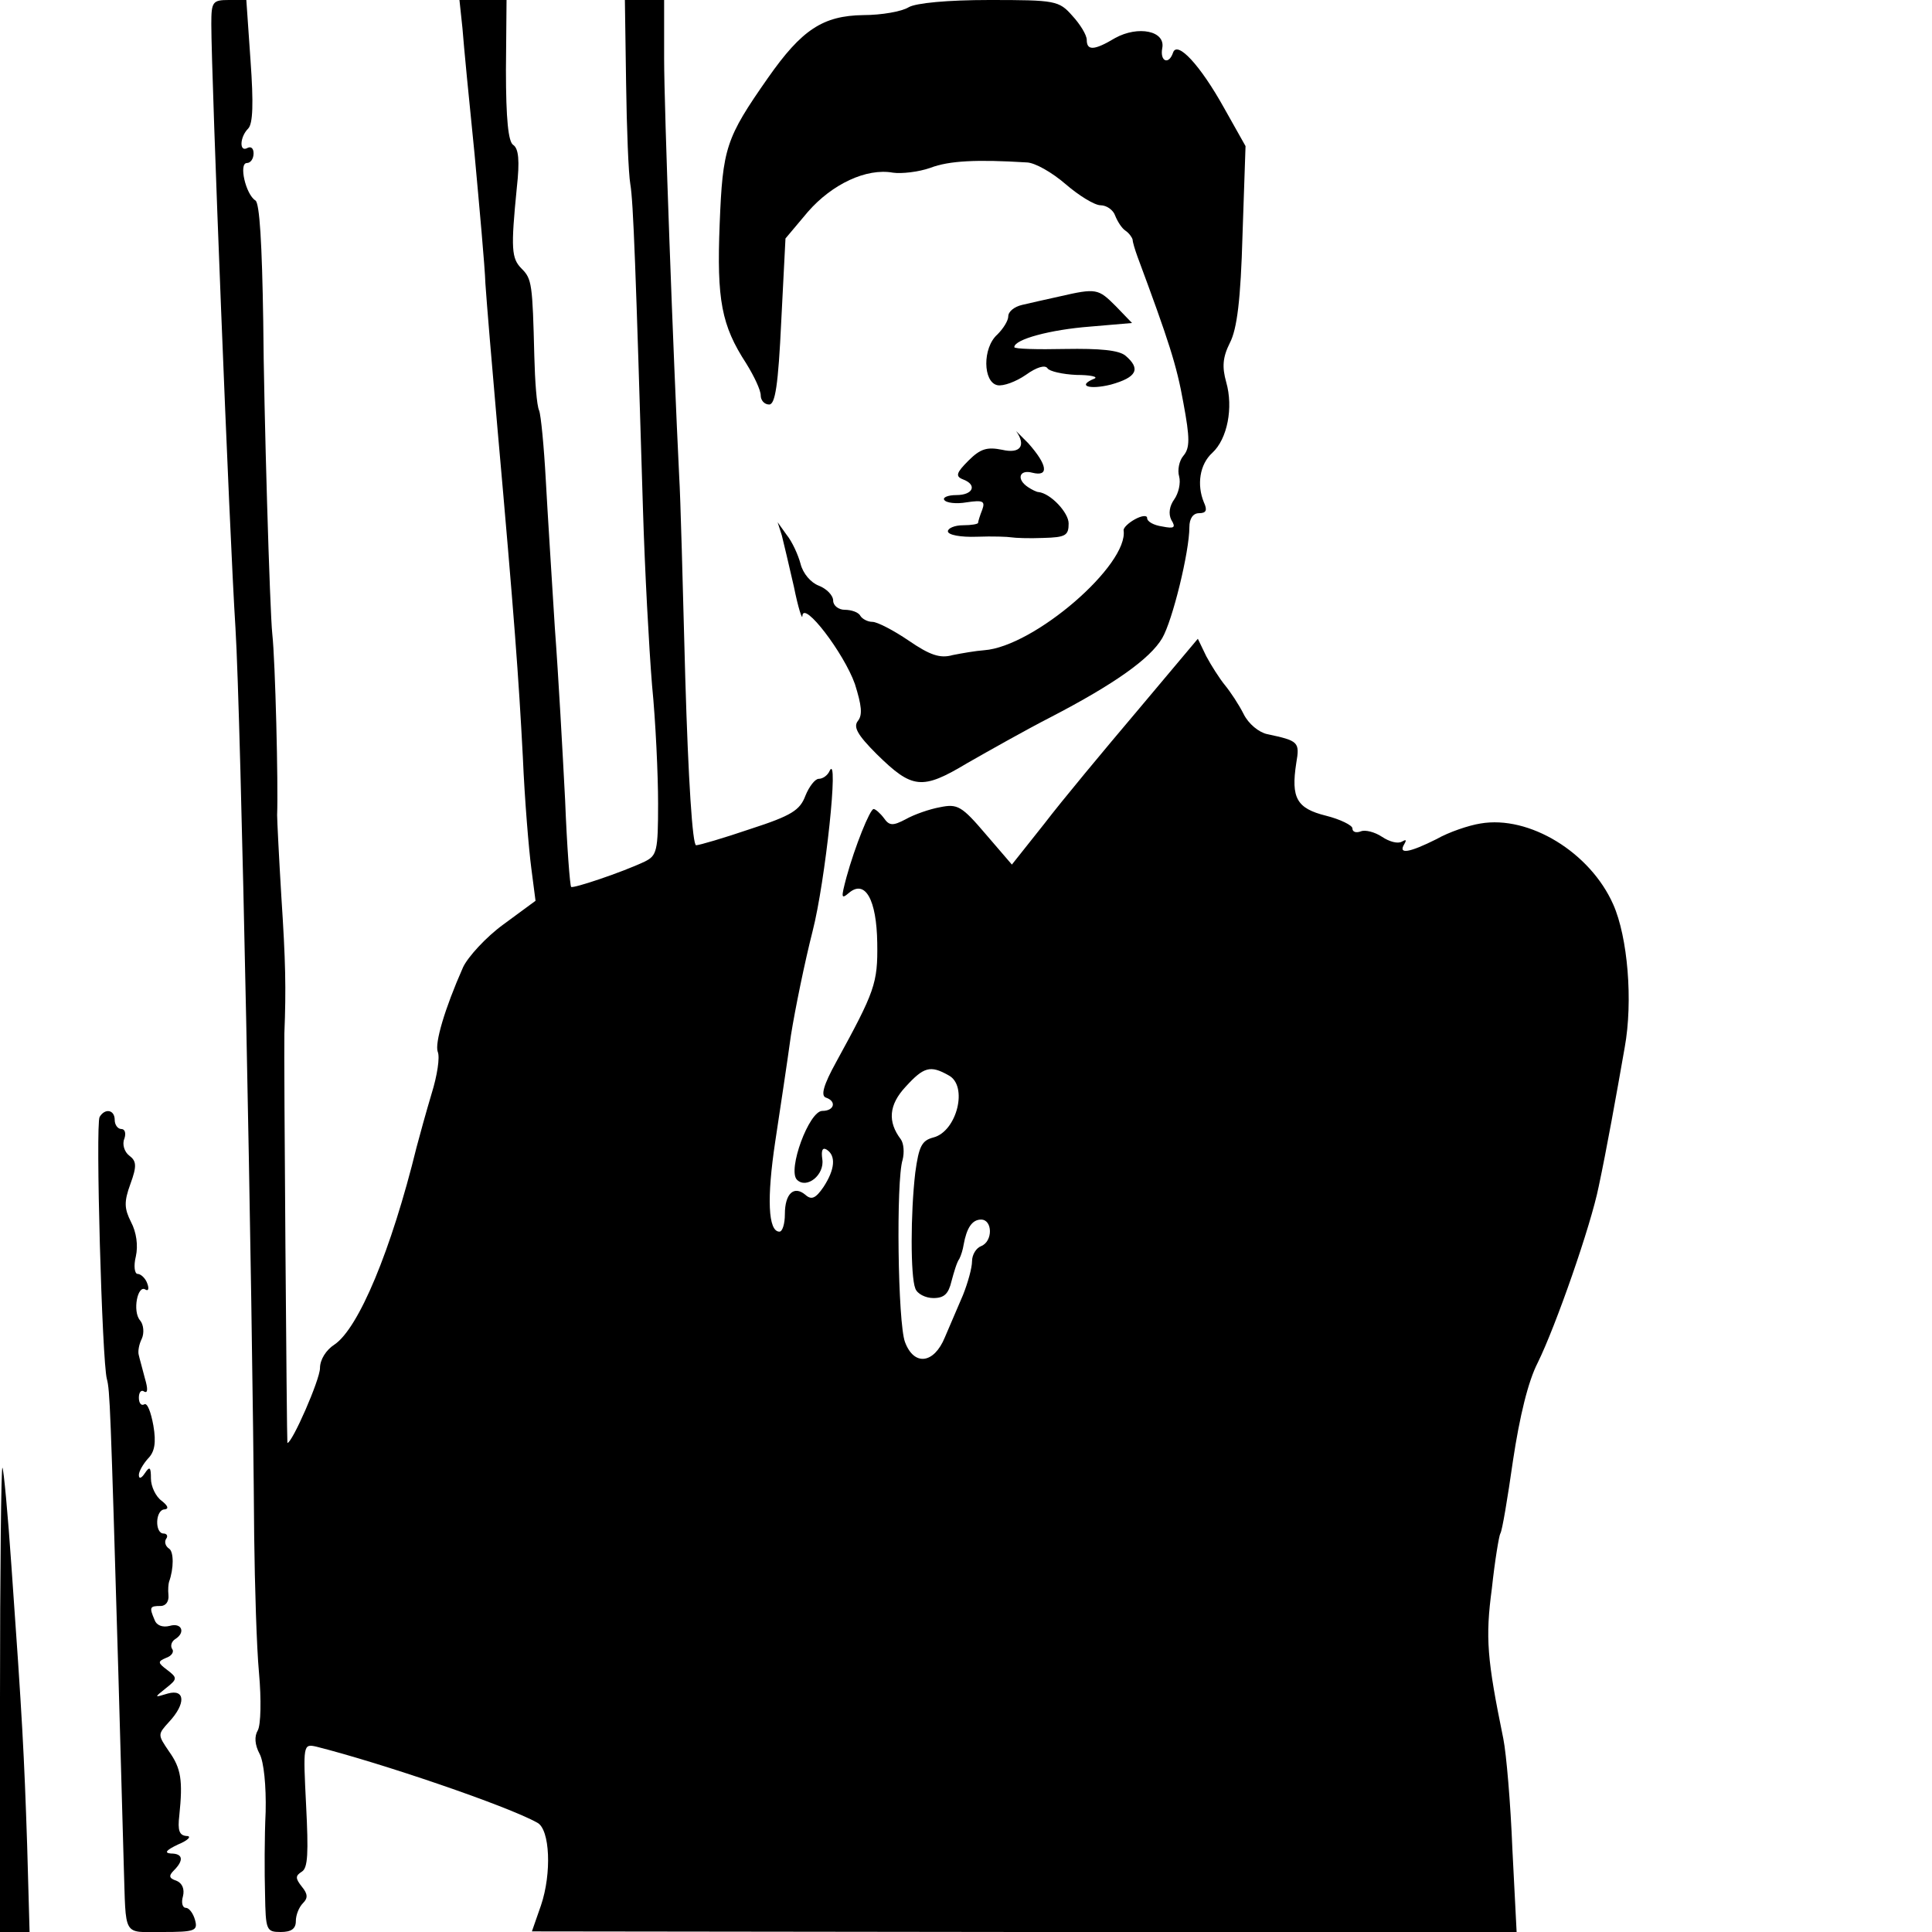 <?xml version="1.0" standalone="no"?>
<!DOCTYPE svg PUBLIC "-//W3C//DTD SVG 20010904//EN"
 "http://www.w3.org/TR/2001/REC-SVG-20010904/DTD/svg10.dtd">
<svg version="1.0" xmlns="http://www.w3.org/2000/svg"
 width="320pt" height="320pt" viewBox="0 0 320 320"
 preserveAspectRatio="xMidYMid meet">
<g transform="translate(0,320) scale(0.1,-0.1)"
fill="#000000" stroke="none">
<path d="M350 3160 c0 -86 30 -845 40 -1000 9 -145 28 -1084 31 -1504 1 -82 4
-184 8 -227 4 -44 3 -86 -2 -95 -6 -10 -5 -24 3 -39 7 -13 11 -53 10 -96 -2
-41 -2 -102 -1 -136 1 -60 2 -63 26 -63 17 0 25 5 25 18 0 10 5 23 12 30 8 8
8 15 -2 27 -11 14 -11 18 0 25 10 6 11 31 7 110 -5 100 -5 102 17 97 107 -27
316 -98 366 -126 21 -11 24 -84 6 -137 l-15 -43 816 -1 815 0 -7 137 c-3 76
-10 158 -15 183 -27 132 -30 167 -19 249 5 47 12 88 14 91 3 4 12 58 21 121
11 73 25 131 41 162 30 61 88 227 101 292 13 61 29 150 43 230 14 77 5 183
-19 237 -38 86 -139 148 -220 134 -19 -3 -52 -14 -73 -26 -44 -22 -64 -26 -53
-8 4 7 3 8 -4 4 -7 -4 -21 0 -33 8 -12 8 -28 12 -35 9 -8 -3 -14 -1 -14 5 0 5
-20 15 -44 21 -48 12 -58 29 -49 87 6 35 4 37 -48 48 -14 3 -31 17 -39 33 -8
16 -22 37 -31 48 -9 11 -23 33 -31 48 l-14 29 -100 -119 c-55 -65 -125 -149
-154 -187 l-54 -68 -43 50 c-40 47 -47 51 -76 45 -17 -3 -43 -12 -57 -20 -21
-11 -27 -11 -36 2 -6 8 -14 15 -17 15 -6 0 -31 -62 -45 -113 -9 -34 -9 -37 4
-26 27 23 46 -11 47 -83 1 -67 -4 -80 -68 -197 -21 -38 -26 -56 -17 -59 18 -6
14 -22 -6 -22 -22 0 -58 -98 -42 -114 16 -16 46 8 42 34 -2 14 0 20 7 16 16
-10 14 -33 -5 -62 -13 -19 -20 -22 -30 -13 -19 16 -34 2 -34 -32 0 -16 -4 -29
-9 -29 -19 0 -21 56 -7 149 8 53 20 132 26 176 7 44 23 122 36 173 21 82 44
298 28 265 -3 -7 -11 -13 -18 -13 -6 0 -16 -13 -22 -28 -9 -24 -23 -33 -91
-55 -44 -15 -85 -27 -90 -27 -6 0 -13 108 -18 278 -4 152 -8 302 -10 332 -10
203 -25 611 -25 693 l0 97 -33 0 -32 0 2 -137 c1 -76 4 -151 7 -168 5 -29 9
-140 21 -540 3 -99 10 -229 15 -290 6 -60 10 -149 10 -196 0 -79 -2 -86 -22
-96 -38 -18 -119 -45 -122 -42 -2 2 -7 67 -10 144 -4 77 -11 205 -17 285 -5
80 -12 190 -15 245 -3 55 -8 107 -11 115 -4 8 -7 49 -8 90 -3 120 -4 128 -21
145 -17 17 -18 33 -8 134 5 45 3 65 -6 71 -8 5 -12 42 -12 124 l1 116 -39 0
-39 0 5 -47 c2 -27 11 -120 20 -208 8 -88 17 -185 18 -215 2 -30 11 -138 20
-240 28 -315 35 -411 42 -544 3 -71 10 -154 14 -184 l7 -54 -53 -39 c-29 -21
-59 -54 -67 -71 -31 -70 -47 -126 -42 -140 4 -9 -1 -40 -10 -69 -9 -30 -20
-70 -25 -89 -42 -171 -96 -300 -136 -327 -14 -9 -24 -25 -24 -39 0 -19 -46
-124 -54 -124 -1 0 -6 641 -5 678 3 75 2 120 -5 227 -4 66 -7 127 -7 135 2 50
-3 255 -8 300 -4 36 -14 370 -15 518 -2 129 -6 196 -13 200 -16 10 -28 62 -14
62 6 0 11 7 11 16 0 8 -4 12 -10 9 -14 -8 -13 18 1 32 8 8 9 42 4 112 l-7 101
-29 0 c-27 0 -29 -3 -29 -40z m1221 -1741 c33 -17 14 -93 -25 -103 -19 -5 -24
-14 -30 -58 -8 -68 -8 -172 0 -192 3 -9 17 -16 30 -16 18 0 25 7 30 28 4 15 9
32 13 37 3 6 6 16 7 23 5 28 14 42 29 42 19 0 20 -36 0 -44 -8 -3 -15 -14 -15
-25 0 -11 -7 -36 -15 -56 -8 -19 -22 -51 -30 -70 -18 -44 -51 -48 -66 -8 -12
31 -15 268 -4 302 3 12 2 27 -3 34 -22 29 -20 57 8 87 30 33 41 36 71 19z"/>
<path d="M1505 3188 c-11 -7 -45 -13 -75 -13 -67 -1 -102 -24 -158 -104 -70
-100 -75 -116 -80 -242 -5 -126 3 -168 44 -231 13 -21 24 -44 24 -53 0 -8 6
-15 14 -15 10 0 15 32 20 138 l7 137 37 44 c40 46 97 73 141 65 14 -2 42 1 62
8 31 12 78 14 159 9 14 0 43 -17 65 -36 22 -19 48 -35 58 -35 10 0 21 -8 24
-17 4 -10 11 -21 17 -25 6 -4 11 -11 12 -15 0 -4 4 -17 8 -28 52 -140 65 -180
76 -242 11 -59 11 -75 0 -88 -7 -8 -10 -24 -7 -34 3 -11 -1 -28 -8 -38 -8 -11
-10 -24 -5 -34 8 -13 5 -15 -15 -11 -14 2 -25 8 -25 14 0 5 -9 4 -20 -2 -11
-6 -19 -14 -19 -18 9 -57 -148 -193 -231 -199 -14 -1 -37 -5 -52 -8 -21 -6
-38 0 -73 24 -25 17 -52 31 -60 31 -8 0 -17 5 -20 10 -3 6 -15 10 -26 10 -10
0 -19 7 -19 15 0 9 -11 20 -24 25 -13 5 -26 20 -30 36 -4 15 -14 37 -23 48
l-15 21 7 -22 c3 -12 12 -50 20 -85 7 -35 14 -56 14 -48 2 26 69 -62 87 -113
11 -35 13 -51 5 -61 -8 -10 -1 -23 31 -55 59 -58 75 -60 150 -15 35 20 97 55
138 76 106 55 165 97 185 131 17 29 45 143 45 184 0 14 6 23 16 23 12 0 14 5
8 18 -12 29 -7 63 14 82 25 23 35 75 23 117 -7 25 -6 41 6 65 12 23 18 72 21
179 l5 147 -36 64 c-39 70 -77 111 -84 91 -7 -21 -22 -15 -18 7 6 29 -40 38
-78 17 -35 -21 -47 -21 -47 -3 0 8 -11 26 -24 40 -22 25 -28 26 -137 26 -70 0
-122 -5 -134 -12z"/>
<path d="M1755 2709 c-22 -5 -50 -11 -62 -14 -13 -3 -23 -11 -23 -19 0 -7 -8
-20 -18 -30 -25 -22 -24 -79 0 -84 10 -2 31 6 47 17 18 13 32 17 36 11 3 -5
25 -10 48 -11 23 0 36 -3 30 -6 -30 -12 -9 -19 27 -10 43 12 50 26 24 48 -11
9 -42 12 -100 11 -46 -1 -84 0 -84 3 0 13 60 29 125 34 l70 6 -27 28 c-29 29
-32 30 -93 16z"/>
<path d="M1683 2486 c17 -24 7 -38 -23 -31 -25 5 -36 2 -56 -18 -20 -20 -22
-26 -9 -31 24 -9 17 -26 -11 -26 -14 0 -23 -4 -20 -8 3 -5 20 -7 37 -4 27 4
31 2 26 -12 -4 -10 -7 -20 -7 -22 0 -2 -11 -4 -25 -4 -14 0 -25 -5 -25 -10 0
-6 21 -10 48 -9 26 1 52 0 57 -1 6 -1 29 -2 53 -1 37 1 42 4 42 24 0 18 -30
50 -50 52 -3 0 -11 4 -17 8 -20 13 -15 30 7 24 28 -7 25 13 -7 49 -16 16 -25
25 -20 20z"/>
<path d="M165 1350 c-7 -12 4 -405 12 -434 5 -19 6 -44 19 -486 4 -140 8 -284
9 -320 4 -120 -3 -110 64 -110 54 0 59 2 54 20 -3 11 -10 20 -15 20 -6 0 -8 9
-5 19 3 12 -1 22 -11 26 -12 4 -13 8 -4 17 17 17 15 28 -5 28 -12 1 -7 6 12
15 17 7 23 14 14 14 -12 1 -15 9 -12 34 6 58 3 78 -17 106 -19 28 -19 28 0 49
28 30 27 55 -2 47 -23 -7 -23 -7 -3 9 19 15 19 17 2 30 -16 12 -16 14 -2 20 9
3 14 10 10 15 -3 5 -1 12 5 16 18 11 11 28 -9 22 -12 -3 -22 1 -25 10 -9 21
-8 23 10 23 9 0 14 8 13 18 -1 9 0 19 1 22 8 22 8 50 0 55 -6 4 -8 11 -5 16 4
5 1 9 -4 9 -15 0 -14 40 2 40 7 1 5 6 -5 14 -10 7 -18 24 -18 37 0 19 -2 21
-10 9 -6 -9 -10 -10 -10 -3 0 6 7 18 15 27 11 11 14 26 9 55 -4 22 -10 38 -15
35 -5 -3 -9 2 -9 11 0 9 4 14 9 10 6 -3 6 5 1 22 -4 16 -9 33 -10 38 -2 6 0
18 5 28 4 9 3 23 -3 30 -13 15 -4 60 9 51 5 -3 6 2 3 10 -3 9 -11 16 -16 16
-5 0 -7 13 -3 29 4 18 1 40 -8 57 -11 22 -12 33 -1 63 11 30 10 38 -2 47 -8 6
-12 19 -8 28 3 9 1 16 -5 16 -6 0 -11 7 -11 15 0 17 -16 20 -25 5z"/>
<path d="M0 387 l0 -387 24 0 25 0 -4 143 c-5 151 -8 209 -26 462 -6 88 -13
162 -15 164 -2 2 -4 -170 -4 -382z"/>
</g>
</svg>
